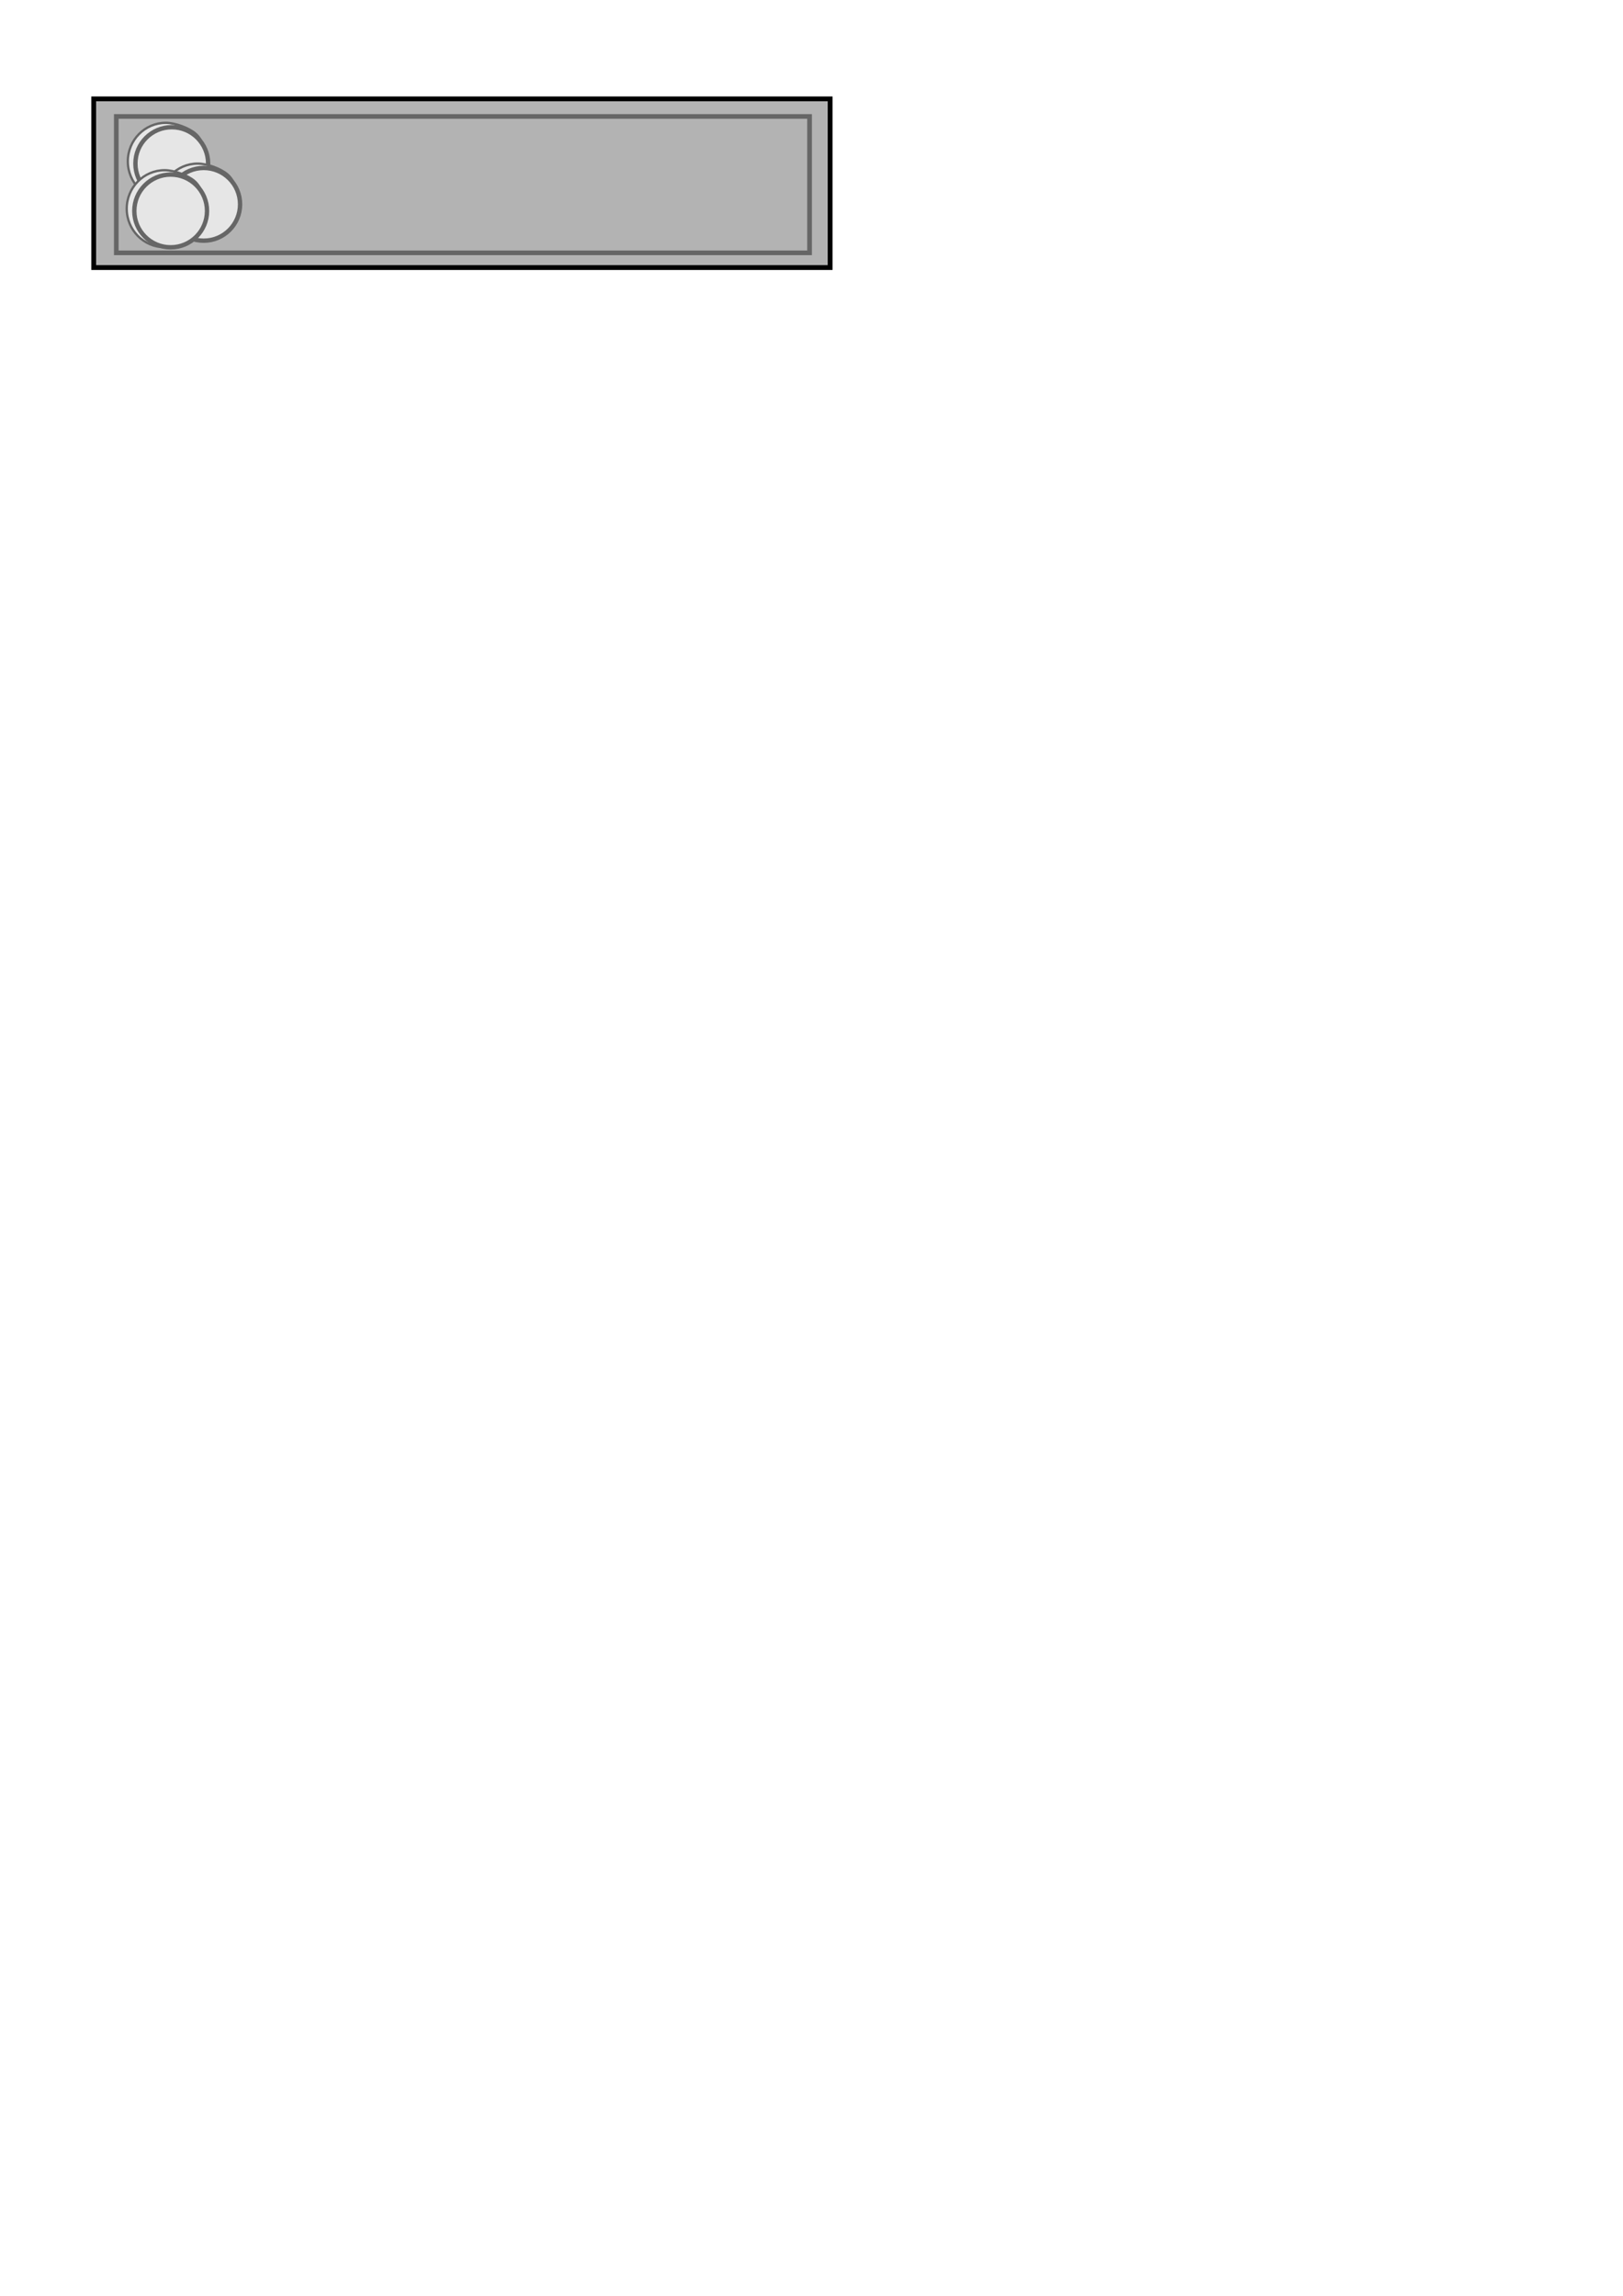 <?xml version="1.0" encoding="UTF-8" standalone="no"?>
<!-- Created with Inkscape (http://www.inkscape.org/) -->

<svg
   xmlns:dc="http://purl.org/dc/elements/1.1/"
   xmlns:cc="http://creativecommons.org/ns#"
   xmlns:rdf="http://www.w3.org/1999/02/22-rdf-syntax-ns#"
   xmlns:svg="http://www.w3.org/2000/svg"
   xmlns="http://www.w3.org/2000/svg"
   xmlns:sodipodi="http://sodipodi.sourceforge.net/DTD/sodipodi-0.dtd"
   xmlns:inkscape="http://www.inkscape.org/namespaces/inkscape"
   width="744.094"
   height="1052.362"
   id="svg4397"
   version="1.1"
   inkscape:version="0.48.4 r9939"
   sodipodi:docname="MoneyDisplay.svg"
   inkscape:export-filename="C:\Users\Rob\Desktop\UnityProjects\Rudis\Assets\Art\MoneyDisplay.png"
   inkscape:export-xdpi="79.214142"
   inkscape:export-ydpi="79.214142">
  <defs
     id="defs4399" />
  <sodipodi:namedview
     id="base"
     pagecolor="#ffffff"
     bordercolor="#666666"
     borderopacity="1.0"
     inkscape:pageopacity="0.0"
     inkscape:pageshadow="2"
     inkscape:zoom="2.8"
     inkscape:cx="120.70379"
     inkscape:cy="915.52386"
     inkscape:document-units="px"
     inkscape:current-layer="layer1"
     showgrid="false"
     showguides="true"
     inkscape:guide-bbox="true"
     inkscape:window-width="1920"
     inkscape:window-height="1018"
     inkscape:window-x="1912"
     inkscape:window-y="-8"
     inkscape:window-maximized="1" />
  <g
     inkscape:label="Layer 1"
     inkscape:groupmode="layer"
     id="layer1">
    <rect
       style="fill:#b3b3b3;fill-opacity:1;stroke:#000000;stroke-width:2.207;stroke-miterlimit:4;stroke-opacity:1;stroke-dasharray:none"
       id="rect4405"
       width="337.626"
       height="77.32"
       x="42.962"
       y="45.322" />
    <rect
       style="fill:#b3b3b3;fill-opacity:1;stroke:#666666;stroke-width:2.128;stroke-miterlimit:4;stroke-opacity:1;stroke-dasharray:none"
       id="rect4915"
       width="317.847"
       height="62.524"
       x="53.313"
       y="53.373" />
    <g
       id="g4922"
       transform="translate(21.173,-94.516)">
      <path
         sodipodi:nodetypes="ssssss"
         inkscape:connector-curvature="0"
         id="path4919"
         d="m 131.32,192.217 c 0,9.205 -7.462,16.668 -16.668,16.668 -9.205,0 -16.668,-7.462 -16.668,-16.668 0,-9.205 7.462,-16.668 16.668,-16.668 4.148,0 10.166,2.19 13.083,4.697 3.556,3.057 3.585,6.914 3.585,11.971 z"
         style="fill:#e6e6e6;fill-opacity:1;stroke:#666666;stroke-width:1;stroke-miterlimit:4;stroke-opacity:1"
         transform="matrix(1.044,0,0,1.059,-64.866,-35.091)" />
      <path
         transform="translate(-57.074,-22.728)"
         d="m 131.32,192.217 c 0,9.205 -7.462,16.668 -16.668,16.668 -9.205,0 -16.668,-7.462 -16.668,-16.668 0,-9.205 7.462,-16.668 16.668,-16.668 9.205,0 16.668,7.462 16.668,16.668 z"
         sodipodi:ry="16.667517"
         sodipodi:rx="16.667517"
         sodipodi:cy="192.21729"
         sodipodi:cx="114.65231"
         id="path4917"
         style="fill:#e6e6e6;fill-opacity:1;stroke:#666666;stroke-width:2;stroke-miterlimit:4;stroke-opacity:1;stroke-dasharray:none"
         sodipodi:type="arc" />
    </g>
    <g
       id="g4926"
       transform="translate(35.82,-75.828)">
      <path
         transform="matrix(1.044,0,0,1.059,-64.866,-35.091)"
         style="fill:#e6e6e6;fill-opacity:1;stroke:#666666;stroke-width:1;stroke-miterlimit:4;stroke-opacity:1"
         d="m 131.32,192.217 c 0,9.205 -7.462,16.668 -16.668,16.668 -9.205,0 -16.668,-7.462 -16.668,-16.668 0,-9.205 7.462,-16.668 16.668,-16.668 4.148,0 10.166,2.19 13.083,4.697 3.556,3.057 3.585,6.914 3.585,11.971 z"
         id="path4928"
         inkscape:connector-curvature="0"
         sodipodi:nodetypes="ssssss" />
      <path
         sodipodi:type="arc"
         style="fill:#e6e6e6;fill-opacity:1;stroke:#666666;stroke-width:2;stroke-miterlimit:4;stroke-opacity:1;stroke-dasharray:none"
         id="path4930"
         sodipodi:cx="114.65231"
         sodipodi:cy="192.21729"
         sodipodi:rx="16.667517"
         sodipodi:ry="16.667517"
         d="m 131.32,192.217 c 0,9.205 -7.462,16.668 -16.668,16.668 -9.205,0 -16.668,-7.462 -16.668,-16.668 0,-9.205 7.462,-16.668 16.668,-16.668 9.205,0 16.668,7.462 16.668,16.668 z"
         transform="translate(-57.074,-22.728)" />
    </g>
    <g
       transform="translate(20.668,-72.797)"
       id="g4946">
      <path
         sodipodi:nodetypes="ssssss"
         inkscape:connector-curvature="0"
         id="path4948"
         d="m 131.32,192.217 c 0,9.205 -7.462,16.668 -16.668,16.668 -9.205,0 -16.668,-7.462 -16.668,-16.668 0,-9.205 7.462,-16.668 16.668,-16.668 4.148,0 10.166,2.19 13.083,4.697 3.556,3.057 3.585,6.914 3.585,11.971 z"
         style="fill:#e6e6e6;fill-opacity:1;stroke:#666666;stroke-width:1;stroke-miterlimit:4;stroke-opacity:1"
         transform="matrix(1.044,0,0,1.059,-64.866,-35.091)" />
      <path
         transform="translate(-57.074,-22.728)"
         d="m 131.32,192.217 c 0,9.205 -7.462,16.668 -16.668,16.668 -9.205,0 -16.668,-7.462 -16.668,-16.668 0,-9.205 7.462,-16.668 16.668,-16.668 9.205,0 16.668,7.462 16.668,16.668 z"
         sodipodi:ry="16.667517"
         sodipodi:rx="16.667517"
         sodipodi:cy="192.21729"
         sodipodi:cx="114.65231"
         id="path4950"
         style="fill:#e6e6e6;fill-opacity:1;stroke:#666666;stroke-width:2;stroke-miterlimit:4;stroke-opacity:1;stroke-dasharray:none"
         sodipodi:type="arc" />
    </g>
  </g>
</svg>

